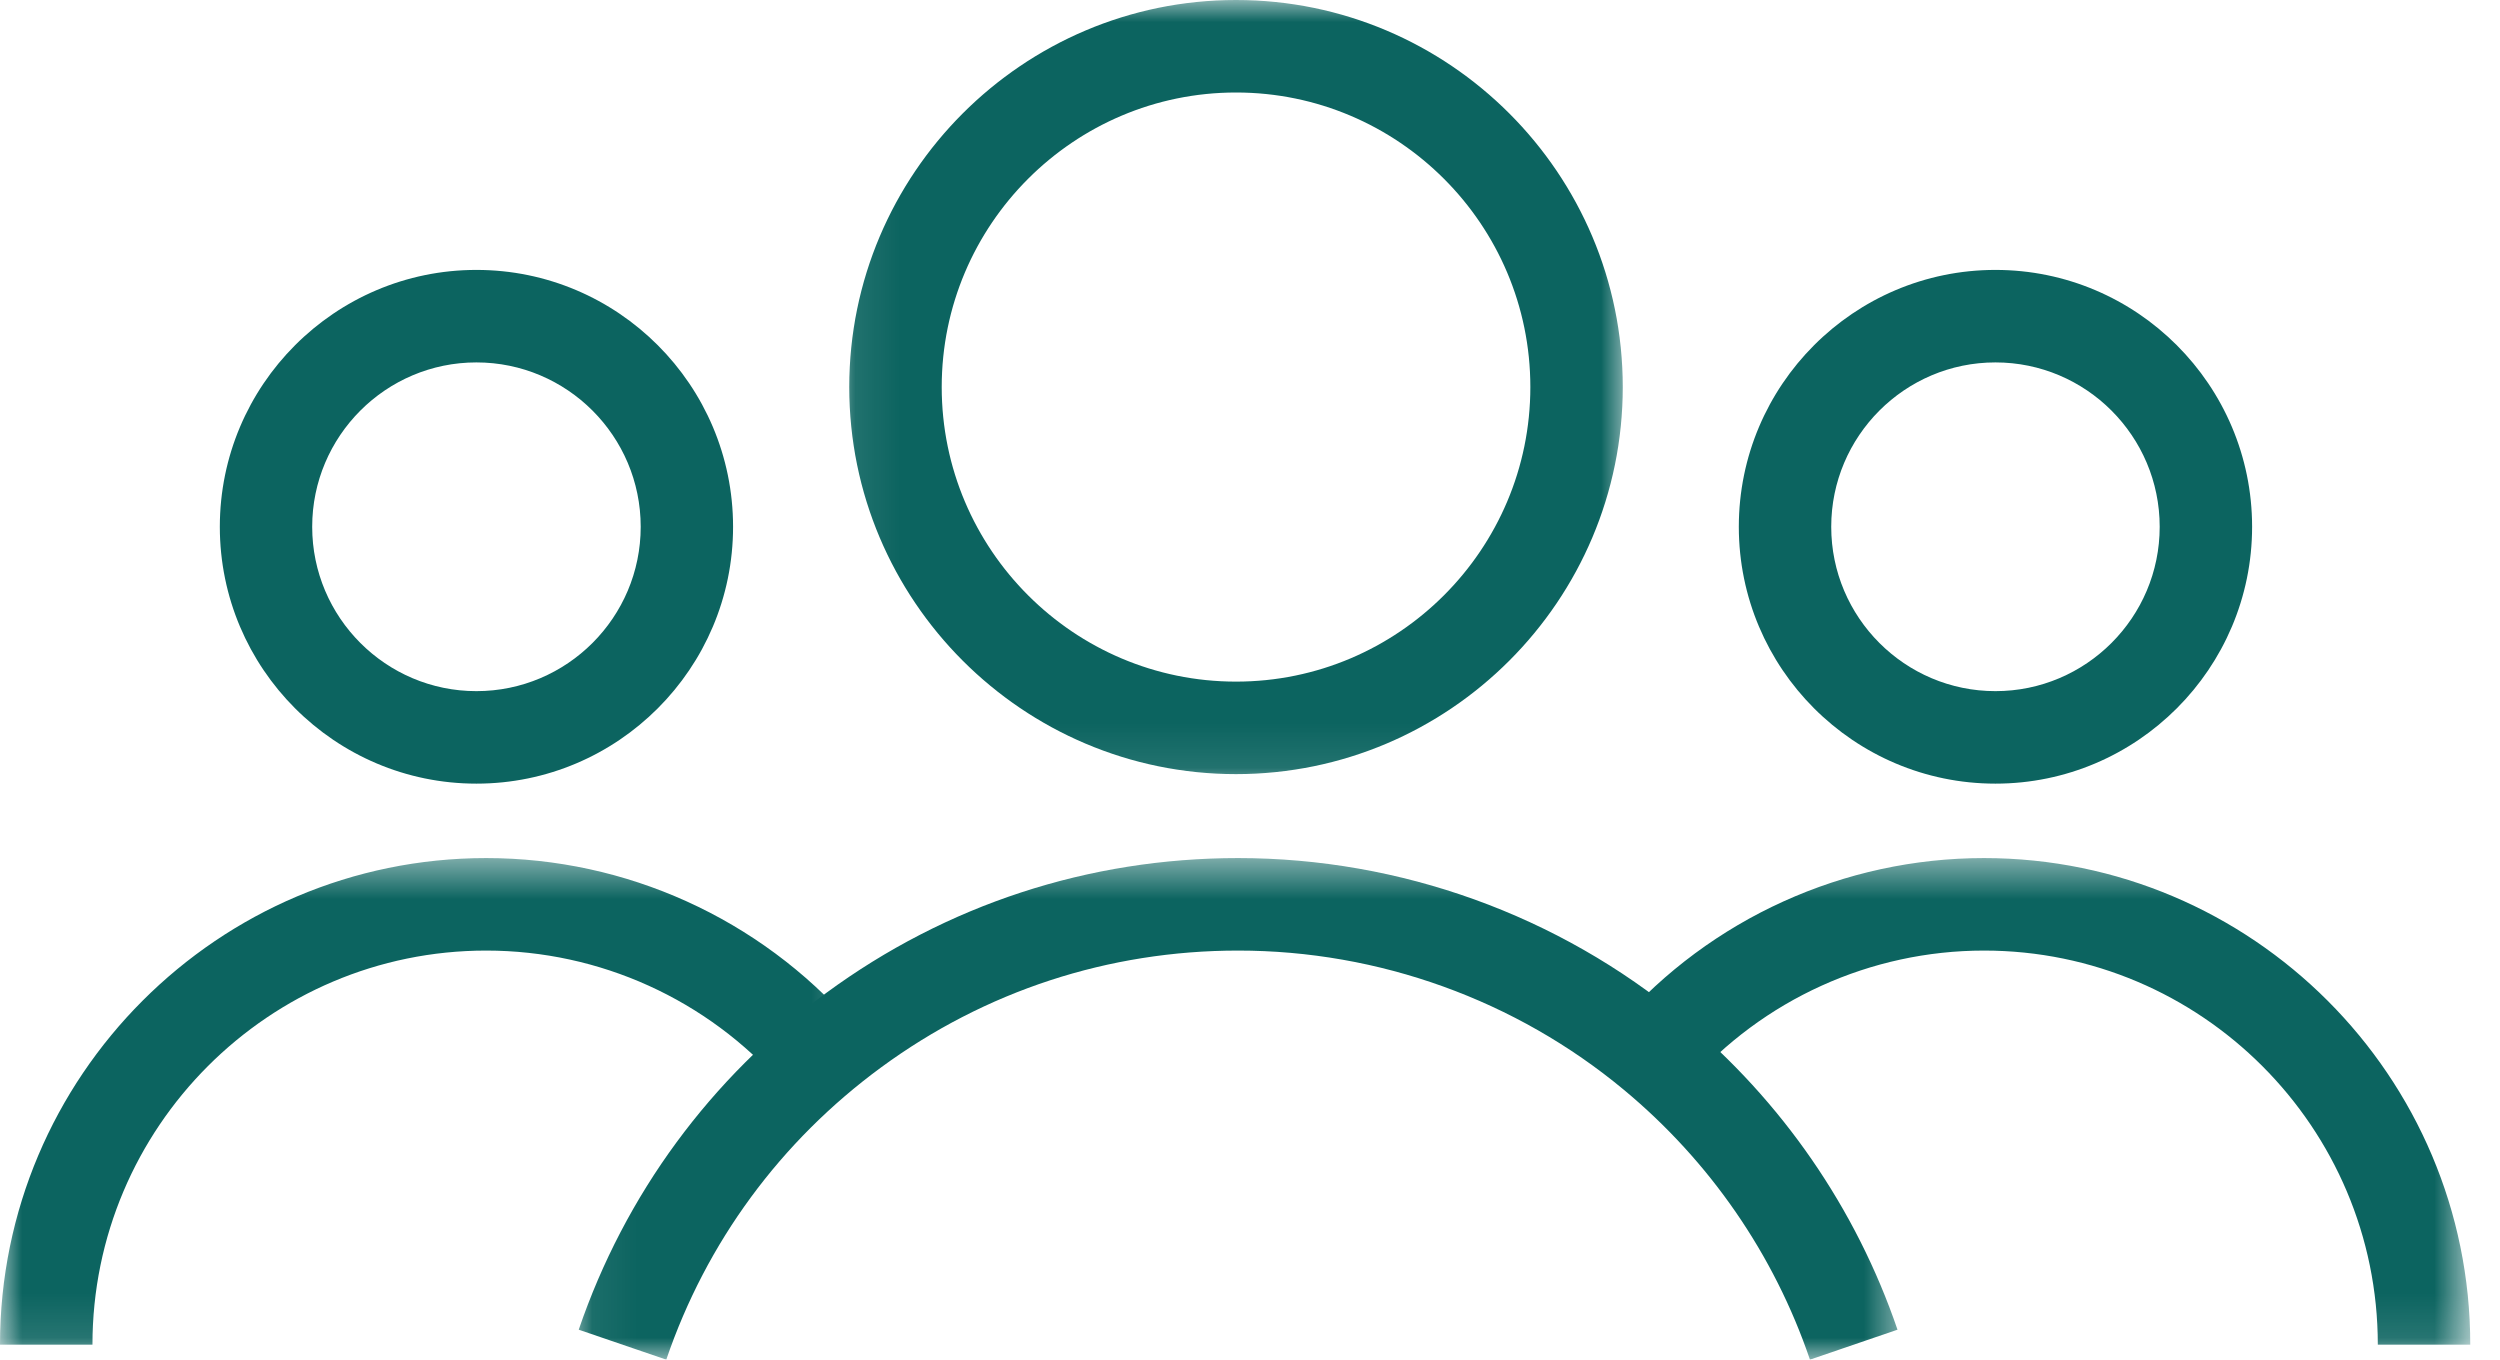 <svg width="57" height="31" viewBox="0 0 57 31" fill="none" xmlns="http://www.w3.org/2000/svg">
<path d="M10.862 8.263C8.798 8.263 7.118 9.944 7.118 12.011C7.118 14.077 8.798 15.758 10.862 15.758C12.928 15.758 14.608 14.077 14.608 12.011C14.608 9.944 12.928 8.263 10.862 8.263ZM10.862 17.867C7.636 17.867 5.012 15.239 5.012 12.011C5.012 8.782 7.636 6.154 10.862 6.154C14.089 6.154 16.714 8.782 16.714 12.011C16.714 15.239 14.089 17.867 10.862 17.867Z" fill="#0C6460"/>
<path d="M45.496 8.263C43.432 8.263 41.752 9.944 41.752 12.011C41.752 14.077 43.432 15.758 45.496 15.758C47.561 15.758 49.241 14.077 49.241 12.011C49.241 9.944 47.561 8.263 45.496 8.263ZM45.496 17.867C42.269 17.867 39.645 15.239 39.645 12.011C39.645 8.782 42.269 6.154 45.496 6.154C48.722 6.154 51.348 8.782 51.348 12.011C51.348 15.239 48.722 17.867 45.496 17.867Z" fill="#0C6460"/>
<mask id="mask0_620_1189" style="mask-type:luminance" maskUnits="userSpaceOnUse" x="19" y="0" width="19" height="18">
<path d="M19.086 0H37.135V17.907H19.086V0Z" fill="white"/>
</mask>
<g mask="url(#mask0_620_1189)">
<path d="M28.181 2.109C24.482 2.109 21.471 5.122 21.471 8.825C21.471 12.528 24.482 15.541 28.181 15.541C31.881 15.541 34.892 12.528 34.892 8.825C34.892 5.122 31.881 2.109 28.181 2.109ZM28.181 17.65C23.319 17.65 19.363 13.69 19.363 8.825C19.363 3.959 23.319 0 28.181 0C33.044 0 36.999 3.959 36.999 8.825C36.999 13.69 33.044 17.65 28.181 17.65Z" fill="#0C6460"/>
</g>
<mask id="mask1_620_1189" style="mask-type:luminance" maskUnits="userSpaceOnUse" x="36" y="19" width="21" height="12">
<path d="M36.82 19.492H56.325V30.892H36.82V19.492Z" fill="white"/>
</mask>
<g mask="url(#mask1_620_1189)">
<path d="M56.322 30.658H54.214C54.214 25.703 50.187 21.673 45.236 21.673C42.652 21.673 40.193 22.788 38.486 24.734L36.902 23.342C39.009 20.941 42.045 19.564 45.236 19.564C51.348 19.564 56.322 24.541 56.322 30.658Z" fill="#0C6460"/>
</g>
<mask id="mask2_620_1189" style="mask-type:luminance" maskUnits="userSpaceOnUse" x="0" y="19" width="20" height="12">
<path d="M0 19.492H19.717V30.892H0V19.492Z" fill="white"/>
</mask>
<g mask="url(#mask2_620_1189)">
<path d="M2.108 30.658H0C0 24.541 4.972 19.564 11.085 19.564C14.275 19.564 17.313 20.941 19.42 23.342L17.835 24.734C16.13 22.788 13.669 21.673 11.085 21.673C6.135 21.673 2.108 25.703 2.108 30.658Z" fill="#0C6460"/>
</g>
<mask id="mask3_620_1189" style="mask-type:luminance" maskUnits="userSpaceOnUse" x="13" y="19" width="31" height="13">
<path d="M13.066 19.492H43.465V31.002H13.066V19.492Z" fill="white"/>
</mask>
<g mask="url(#mask3_620_1189)">
<path d="M41.267 31C40.45 28.601 38.983 26.475 37.026 24.849C34.561 22.8 31.438 21.673 28.229 21.673C25.275 21.673 22.46 22.595 20.086 24.339C17.797 26.02 16.103 28.323 15.191 31L13.195 30.317C14.249 27.232 16.201 24.576 18.838 22.639C21.577 20.627 24.824 19.564 28.229 19.564C31.927 19.564 35.531 20.864 38.372 23.226C40.627 25.101 42.318 27.552 43.263 30.317L41.267 31Z" fill="#0C6460"/>
</g>
</svg>
